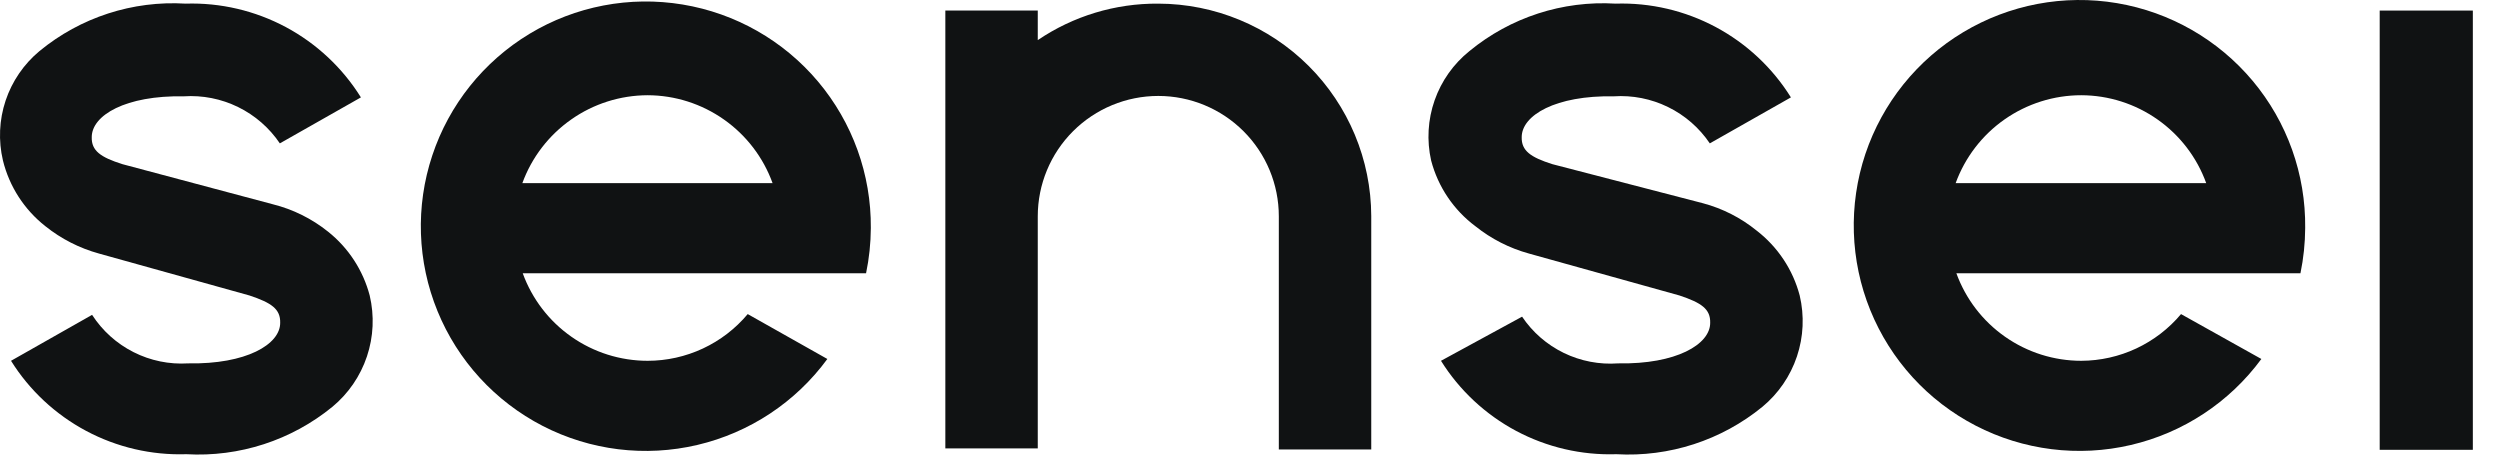 <svg width="66" height="12" viewBox="0 0 66 12" fill="none" xmlns="http://www.w3.org/2000/svg">
<path d="M65.283 0.279H62.824V11.875H65.283V0.279Z" fill="#101213"/>
<path d="M30.579 0.096C29.445 0.087 28.335 0.423 27.397 1.059V0.279H24.957V11.837H27.397V5.711C27.397 4.868 27.732 4.06 28.329 3.464C28.926 2.868 29.735 2.533 30.579 2.533C31.423 2.533 32.232 2.868 32.829 3.464C33.426 4.06 33.761 4.868 33.761 5.711V11.866H36.201V5.702C36.196 4.215 35.601 2.791 34.548 1.74C33.494 0.69 32.068 0.099 30.579 0.096Z" fill="#101213"/>
<path d="M9.76 7.801C9.585 7.136 9.199 6.544 8.661 6.116C8.233 5.773 7.736 5.526 7.204 5.393L3.232 4.334C2.653 4.151 2.412 3.978 2.422 3.621C2.422 3.043 3.318 2.514 4.852 2.543C5.346 2.51 5.841 2.608 6.286 2.826C6.731 3.044 7.111 3.375 7.388 3.785L9.528 2.571C9.042 1.79 8.358 1.15 7.546 0.715C6.733 0.281 5.821 0.067 4.9 0.096C3.502 0.011 2.123 0.459 1.043 1.348C0.629 1.692 0.319 2.145 0.148 2.656C-0.022 3.166 -0.046 3.714 0.078 4.238C0.247 4.924 0.641 5.534 1.197 5.971C1.615 6.306 2.098 6.552 2.614 6.694L6.587 7.801C7.166 7.994 7.407 8.158 7.397 8.524C7.397 9.092 6.501 9.621 4.967 9.593C4.469 9.624 3.971 9.522 3.525 9.296C3.079 9.071 2.702 8.731 2.431 8.312L0.291 9.525C0.778 10.305 1.463 10.943 2.275 11.376C3.087 11.809 3.999 12.021 4.919 11.991C6.317 12.071 7.693 11.624 8.776 10.739C9.198 10.389 9.513 9.929 9.687 9.41C9.861 8.891 9.886 8.334 9.76 7.801Z" fill="#101213"/>
<path d="M47.512 7.801C47.333 7.12 46.932 6.517 46.374 6.087C45.958 5.749 45.474 5.503 44.956 5.365L40.983 4.334C40.405 4.151 40.164 3.978 40.173 3.621C40.173 3.043 41.07 2.514 42.603 2.543C43.098 2.51 43.592 2.608 44.037 2.826C44.483 3.044 44.862 3.375 45.139 3.785L47.28 2.571C46.794 1.79 46.11 1.15 45.297 0.715C44.485 0.281 43.573 0.067 42.651 0.096C41.254 0.011 39.875 0.459 38.794 1.348C38.372 1.687 38.053 2.137 37.874 2.648C37.695 3.159 37.663 3.71 37.782 4.238C37.964 4.931 38.375 5.542 38.949 5.971C39.367 6.306 39.849 6.552 40.366 6.694L44.339 7.801C44.918 7.994 45.159 8.158 45.149 8.524C45.149 9.092 44.252 9.621 42.719 9.593C42.225 9.629 41.73 9.534 41.285 9.318C40.839 9.101 40.459 8.771 40.183 8.36L38.042 9.525C38.53 10.305 39.214 10.943 40.026 11.376C40.839 11.809 41.751 12.021 42.671 11.991C44.068 12.071 45.445 11.624 46.528 10.739C46.95 10.389 47.265 9.929 47.439 9.41C47.613 8.891 47.638 8.334 47.512 7.801Z" fill="#101213"/>
<path d="M19.74 8.292C19.416 8.678 19.012 8.988 18.556 9.201C18.099 9.414 17.602 9.525 17.098 9.525C16.377 9.525 15.674 9.303 15.084 8.889C14.494 8.476 14.046 7.891 13.8 7.214H22.864C22.946 6.821 22.988 6.421 22.99 6.019C23.001 4.606 22.507 3.235 21.596 2.153C20.685 1.071 19.417 0.35 18.02 0.119C16.624 -0.112 15.191 0.162 13.979 0.893C12.768 1.624 11.857 2.763 11.412 4.105C10.966 5.447 11.015 6.904 11.55 8.213C12.085 9.522 13.07 10.597 14.328 11.245C15.586 11.893 17.034 12.071 18.412 11.746C19.789 11.422 21.006 10.618 21.842 9.477L19.74 8.292ZM17.098 2.514C17.82 2.516 18.523 2.74 19.113 3.156C19.703 3.571 20.151 4.157 20.396 4.835H13.79C14.037 4.156 14.487 3.57 15.079 3.155C15.67 2.739 16.375 2.516 17.098 2.514Z" fill="#101213"/>
<path d="M57.579 8.292C57.256 8.677 56.853 8.986 56.399 9.199C55.944 9.412 55.448 9.523 54.946 9.525C54.225 9.525 53.522 9.303 52.932 8.889C52.342 8.476 51.894 7.891 51.648 7.214H60.732C60.813 6.821 60.855 6.421 60.857 6.019C60.873 4.601 60.382 3.223 59.471 2.135C58.559 1.046 57.289 0.319 55.889 0.083C54.488 -0.153 53.049 0.119 51.831 0.849C50.613 1.579 49.697 2.72 49.246 4.065C48.796 5.411 48.842 6.873 49.375 8.187C49.909 9.502 50.895 10.584 52.156 11.236C53.417 11.889 54.87 12.071 56.253 11.748C57.636 11.426 58.859 10.62 59.7 9.477L57.579 8.292ZM54.946 2.514C55.668 2.516 56.371 2.74 56.961 3.156C57.551 3.571 57.999 4.157 58.244 4.835H51.629C51.877 4.155 52.328 3.567 52.921 3.152C53.515 2.737 54.221 2.514 54.946 2.514Z" fill="#101213"/>
</svg>
